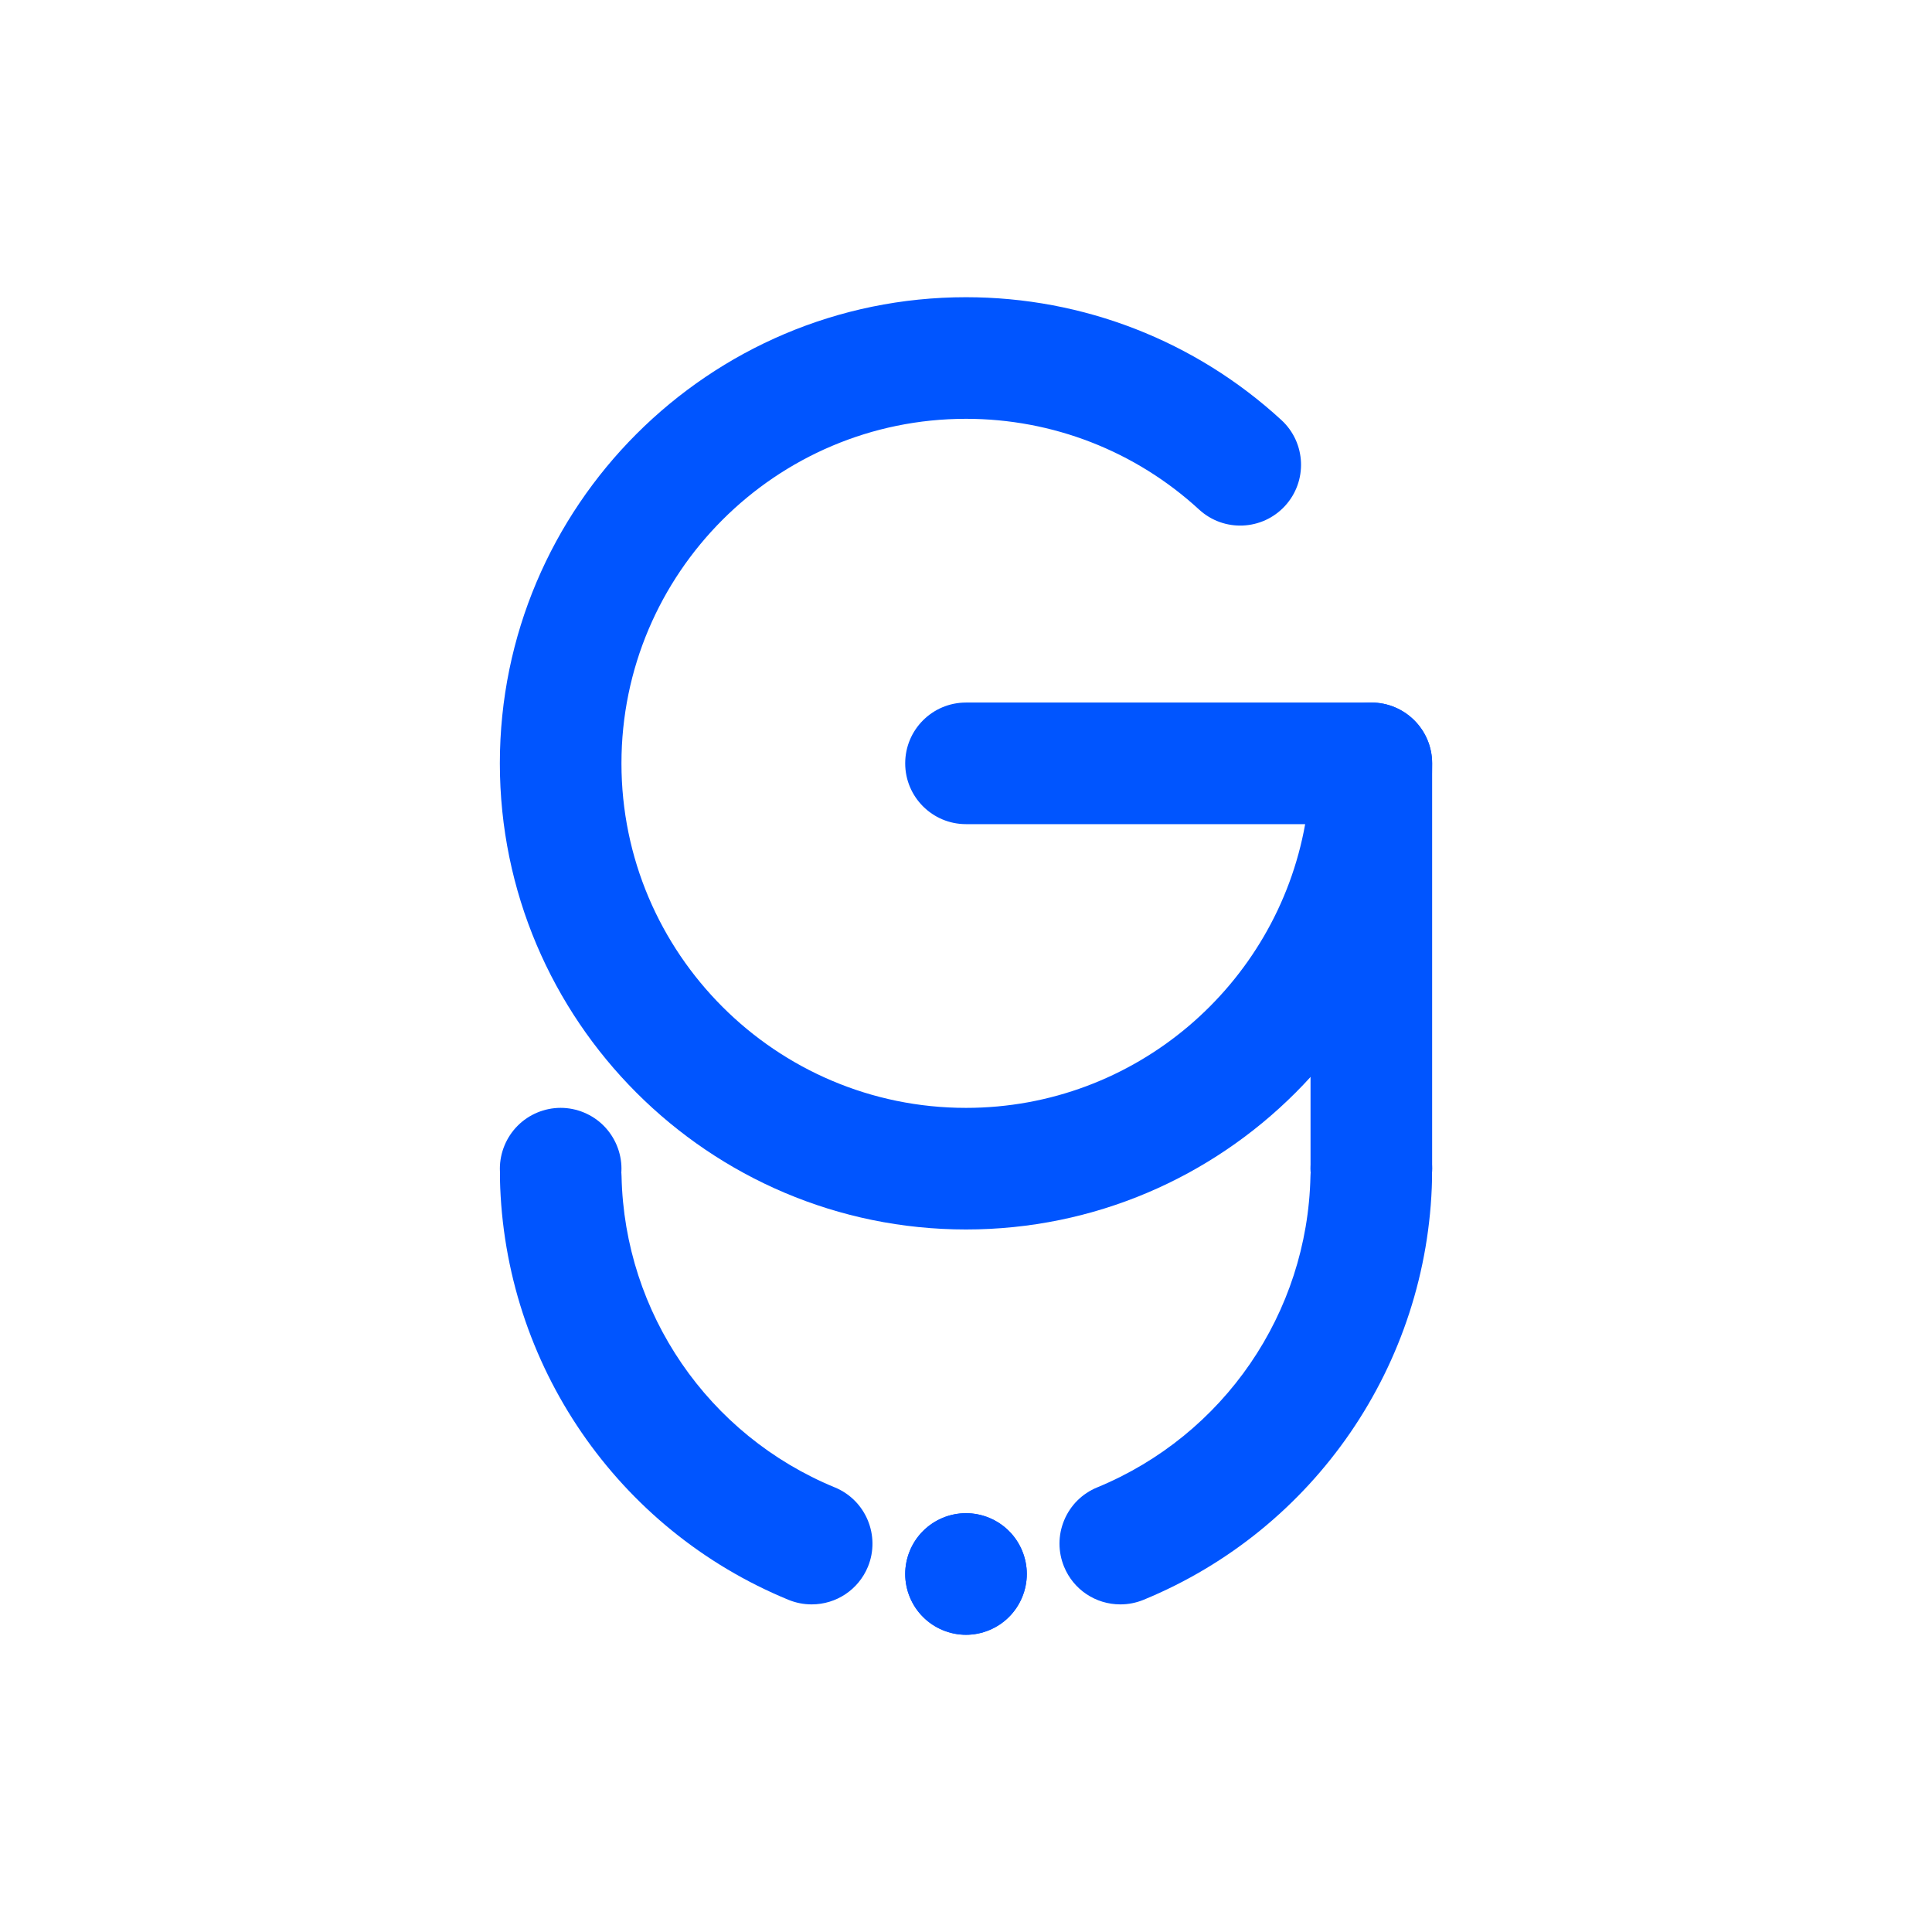 <?xml version="1.0" encoding="utf-8"?>
<!-- Generator: Adobe Illustrator 16.0.3, SVG Export Plug-In . SVG Version: 6.00 Build 0)  -->
<!DOCTYPE svg PUBLIC "-//W3C//DTD SVG 1.1//EN" "http://www.w3.org/Graphics/SVG/1.1/DTD/svg11.dtd">
<svg version="1.1" id="Capa_1" xmlns="http://www.w3.org/2000/svg" xmlns:xlink="http://www.w3.org/1999/xlink" x="0px" y="0px"
	 width="1000px" height="1000px" viewBox="0 0 1000 1000" enable-background="new 0 0 1000 1000" xml:space="preserve">
<g>
	<g>
		<g>
			<path fill="#0055FF" d="M500,636.375c-133.04,0-241.276-108.232-241.276-241.267c0-133.041,108.236-241.272,241.276-241.272
				c60.658,0,118.628,22.573,163.235,63.567c12.802,11.761,13.642,31.667,1.881,44.464c-11.761,12.796-31.667,13.641-44.464,1.88
				c-32.967-30.291-75.811-46.972-120.652-46.972c-98.336,0-178.335,80-178.335,178.333c0,98.328,79.999,178.326,178.335,178.326
				c87.597,0,160.642-63.485,175.55-146.857H500c-17.383,0-31.47-14.087-31.47-31.469c0-17.384,14.087-31.471,31.47-31.471h209.801
				c17.383,0,31.471,14.087,31.471,31.471C741.271,528.143,633.039,636.375,500,636.375z"/>
		</g>
	</g>
	<g>
		<path fill="#0055FF" d="M709.801,636.375c-17.382,0-31.47-14.088-31.47-31.47V395.108c0-17.384,14.088-31.471,31.47-31.471
			c17.383,0,31.471,14.087,31.471,31.471v209.797C741.271,622.287,727.184,636.375,709.801,636.375z"/>
	</g>
	<g>
		<g>
			<path fill="#0055FF" d="M709.806,636.363c-8.269,0-16.407-3.356-22.242-9.229c-5.872-5.835-9.229-13.933-9.229-22.242
				c0-8.266,3.356-16.407,9.229-22.238c5.835-5.872,13.933-9.231,22.242-9.231c8.266,0,16.402,3.359,22.238,9.231
				c5.871,5.831,9.231,13.973,9.231,22.238c0,8.31-3.36,16.407-9.231,22.242C726.168,633.007,718.071,636.363,709.806,636.363z"/>
		</g>
		<g>
			<path fill="#0055FF" d="M579.896,830.429c-12.801,0-24.254-7.634-29.122-19.467c-3.188-7.761-3.188-16.322,0.041-24.087
				c3.233-7.762,9.314-13.806,17.078-16.993c65.544-27.024,108.889-90.216,110.396-161.002c0-0.041,0-0.041,0-0.041
				c0.215-8.266,3.571-15.99,9.441-21.78c6.127-5.957,14.229-9.063,22.701-8.937c17.33,0.378,31.135,14.772,30.799,32.143
				c-2.139,95.878-60.756,181.396-149.376,217.816C588.034,829.635,584.006,830.429,579.896,830.429z"/>
		</g>
		<g>
			<path fill="#0055FF" d="M500.005,846.164c-8.271,0-16.409-3.356-22.243-9.229c-5.871-5.835-9.227-13.931-9.227-22.242
				c0-8.306,3.356-16.407,9.227-22.237c5.834-5.872,13.932-9.233,22.243-9.233c8.264,0,16.402,3.361,22.236,9.233
				c5.873,5.83,9.233,13.974,9.233,22.237c0,8.271-3.36,16.407-9.233,22.242C516.407,842.808,508.269,846.164,500.005,846.164z"/>
		</g>
	</g>
	<g>
		<g>
			<path fill="#0055FF" d="M290.203,636.363c-8.311,0-16.408-3.356-22.242-9.229c-5.872-5.835-9.228-13.974-9.228-22.242
				c0-8.266,3.356-16.362,9.228-22.238c5.834-5.872,13.932-9.231,22.242-9.231c8.265,0,16.404,3.359,22.238,9.231
				c5.872,5.876,9.231,13.973,9.231,22.238c0,8.269-3.359,16.407-9.231,22.242C306.606,633.007,298.468,636.363,290.203,636.363z"/>
		</g>
		<g>
			<path fill="#0055FF" d="M420.112,830.429L420.112,830.429c-4.115,0-8.142-0.794-11.961-2.348
				c-88.621-36.42-147.238-121.938-149.377-217.816c-0.377-17.37,13.429-31.765,30.797-32.143c8.52-0.168,16.575,2.979,22.661,8.937
				c5.914,5.79,9.273,13.556,9.482,21.821c1.507,70.786,44.813,133.978,110.396,161.002c16.031,6.589,23.709,25.008,17.121,41.08
				C444.321,822.795,432.909,830.429,420.112,830.429z"/>
		</g>
		<g>
			<path fill="#0055FF" d="M500.005,846.164c-8.312,0-16.409-3.356-22.243-9.229c-5.871-5.835-9.227-13.931-9.227-22.242
				c0-8.306,3.356-16.407,9.227-22.237c5.834-5.872,13.932-9.233,22.243-9.233c8.264,0,16.402,3.361,22.236,9.233
				c5.873,5.83,9.233,13.932,9.233,22.237c0,8.271-3.36,16.407-9.233,22.242C516.407,842.808,508.269,846.164,500.005,846.164z"/>
		</g>
	</g>
</g>
</svg>
